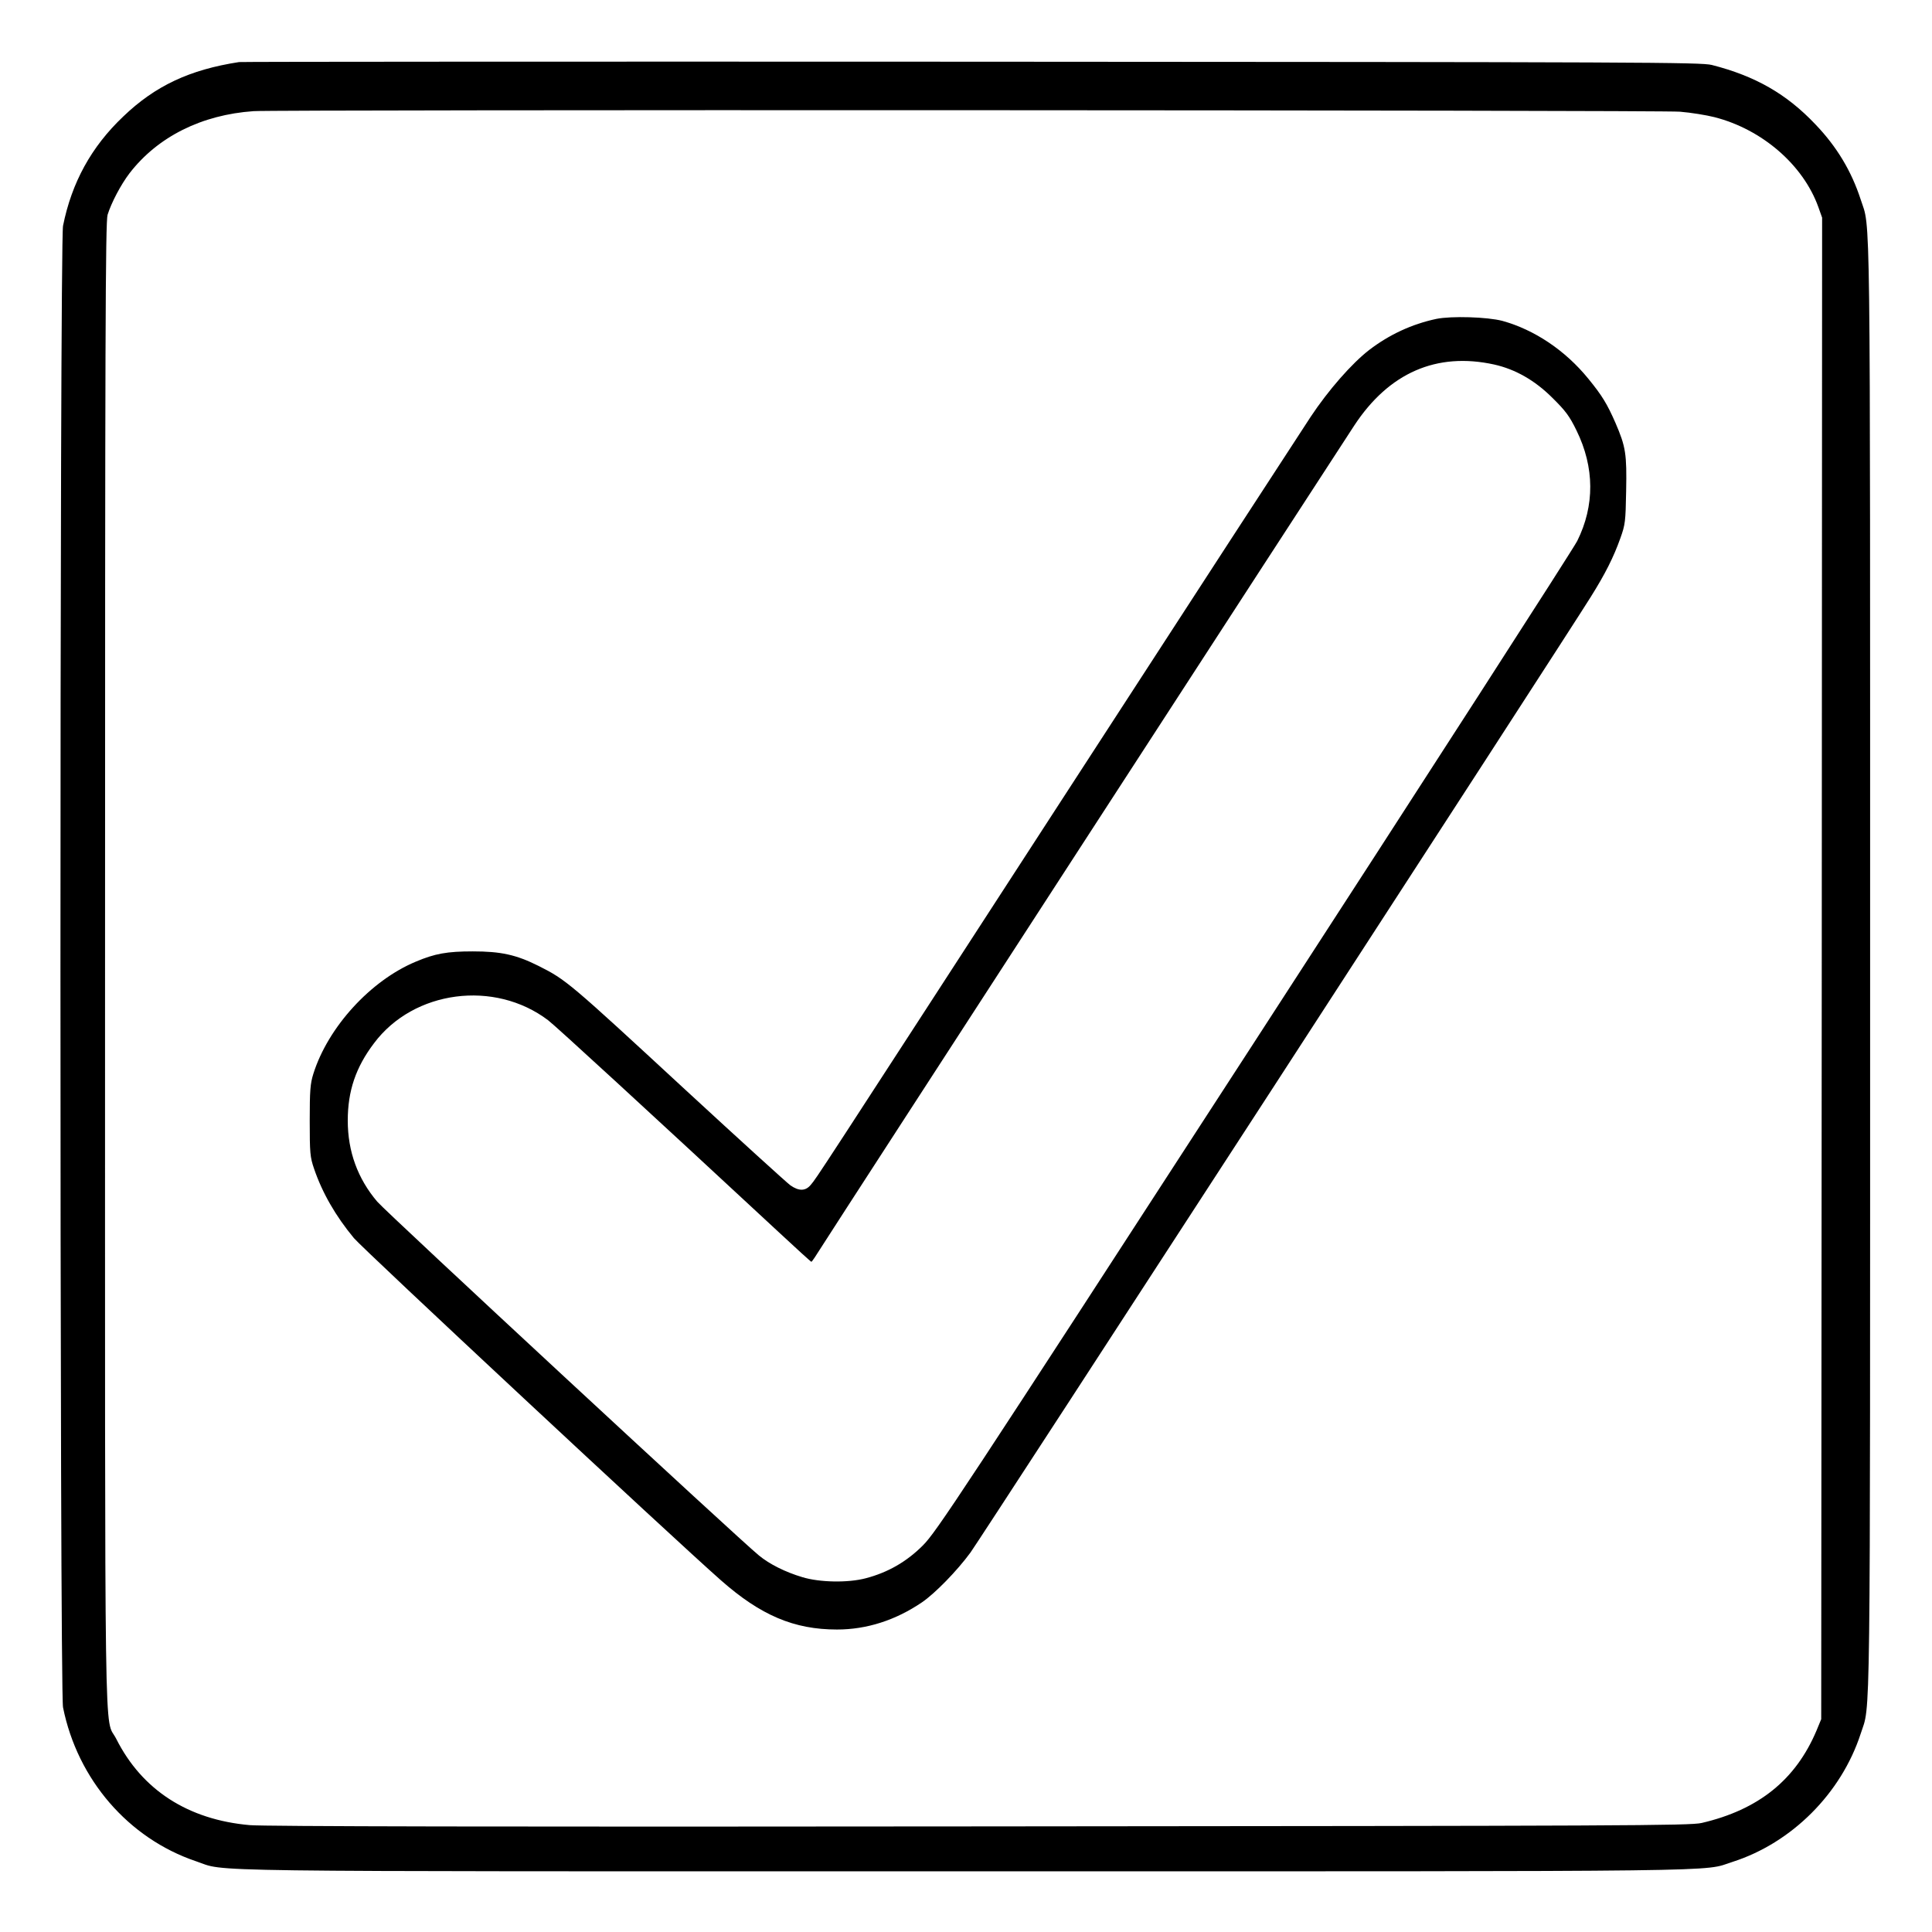 <?xml version="1.0" standalone="no"?>
<!DOCTYPE svg PUBLIC "-//W3C//DTD SVG 20010904//EN"
 "http://www.w3.org/TR/2001/REC-SVG-20010904/DTD/svg10.dtd">
<svg version="1.0" xmlns="http://www.w3.org/2000/svg"
 width="2048pt" height="2048pt" viewBox="0 0 2048 2048"
 preserveAspectRatio="xMidYMid meet">
<g transform="translate(0,2048) scale(0.192,-0.192)"
fill="#000000" stroke="none">
<path d="M1320 10324 c-273 -42 -463 -131 -640 -301 -176 -167 -284 -364 -332
-603 -19 -96 -19 -8084 0 -8180 80 -398 361 -723 733 -849 180 -60 -136 -56
4249 -56 4333 0 4064 -3 4235 52 328 105 601 379 708 708 55 171 52 -100 52
4235 0 4335 3 4064 -52 4235 -51 157 -132 292 -250 415 -160 169 -333 267
-572 328 -61 15 -367 16 -4086 18 -2211 1 -4031 0 -4045 -2z m7955 -274 c61
-5 147 -19 190 -30 263 -67 490 -263 574 -496 l21 -59 -2 -4145 -3 -4145 -26
-63 c-115 -272 -320 -437 -634 -510 -64 -15 -419 -16 -3985 -19 -2645 -3
-3953 0 -4031 7 -341 30 -595 194 -737 476 -68 134 -62 -245 -62 4275 0 3469
2 4101 14 4140 21 67 73 166 121 229 156 202 398 323 685 343 125 9 7776 6
7875 -3z M7930 8906 c-136 -29 -260 -87 -370 -171 -96 -74 -226 -222 -324
-370 -51 -77 -668 -1026 -1371 -2110 -1384 -2134 -1353 -2087 -1388 -2129 -29
-36 -66 -37 -114 -3 -19 14 -279 250 -577 525 -646 597 -660 609 -813 686
-124 62 -208 80 -363 80 -141 0 -209 -12 -315 -57 -249 -104 -484 -361 -565
-619 -17 -54 -20 -92 -20 -259 0 -179 2 -201 24 -265 45 -132 118 -260 220
-383 51 -61 1757 -1652 2026 -1889 220 -194 404 -272 641 -272 164 0 323 51
469 150 72 49 194 174 268 275 54 74 3276 5037 3424 5275 81 129 127 221 164
325 27 75 29 92 32 260 4 205 -2 245 -59 377 -46 105 -74 151 -150 244 -127
156 -297 270 -474 319 -83 22 -282 28 -365 11z m320 -252 c116 -26 224 -87
321 -184 72 -71 94 -100 133 -180 100 -204 101 -415 4 -610 -24 -47 -828
-1295 -1788 -2775 -1625 -2506 -1750 -2696 -1825 -2771 -90 -90 -193 -149
-315 -181 -98 -26 -255 -23 -350 6 -94 28 -182 72 -240 120 -102 82 -2059
1896 -2107 1953 -108 127 -163 277 -163 448 0 163 44 294 145 427 219 293 665
351 961 127 43 -33 546 -495 1269 -1166 99 -92 182 -168 185 -168 3 1 28 38
56 83 48 78 2785 4297 2940 4533 192 293 456 408 774 338z"/>
</g>
</svg>
